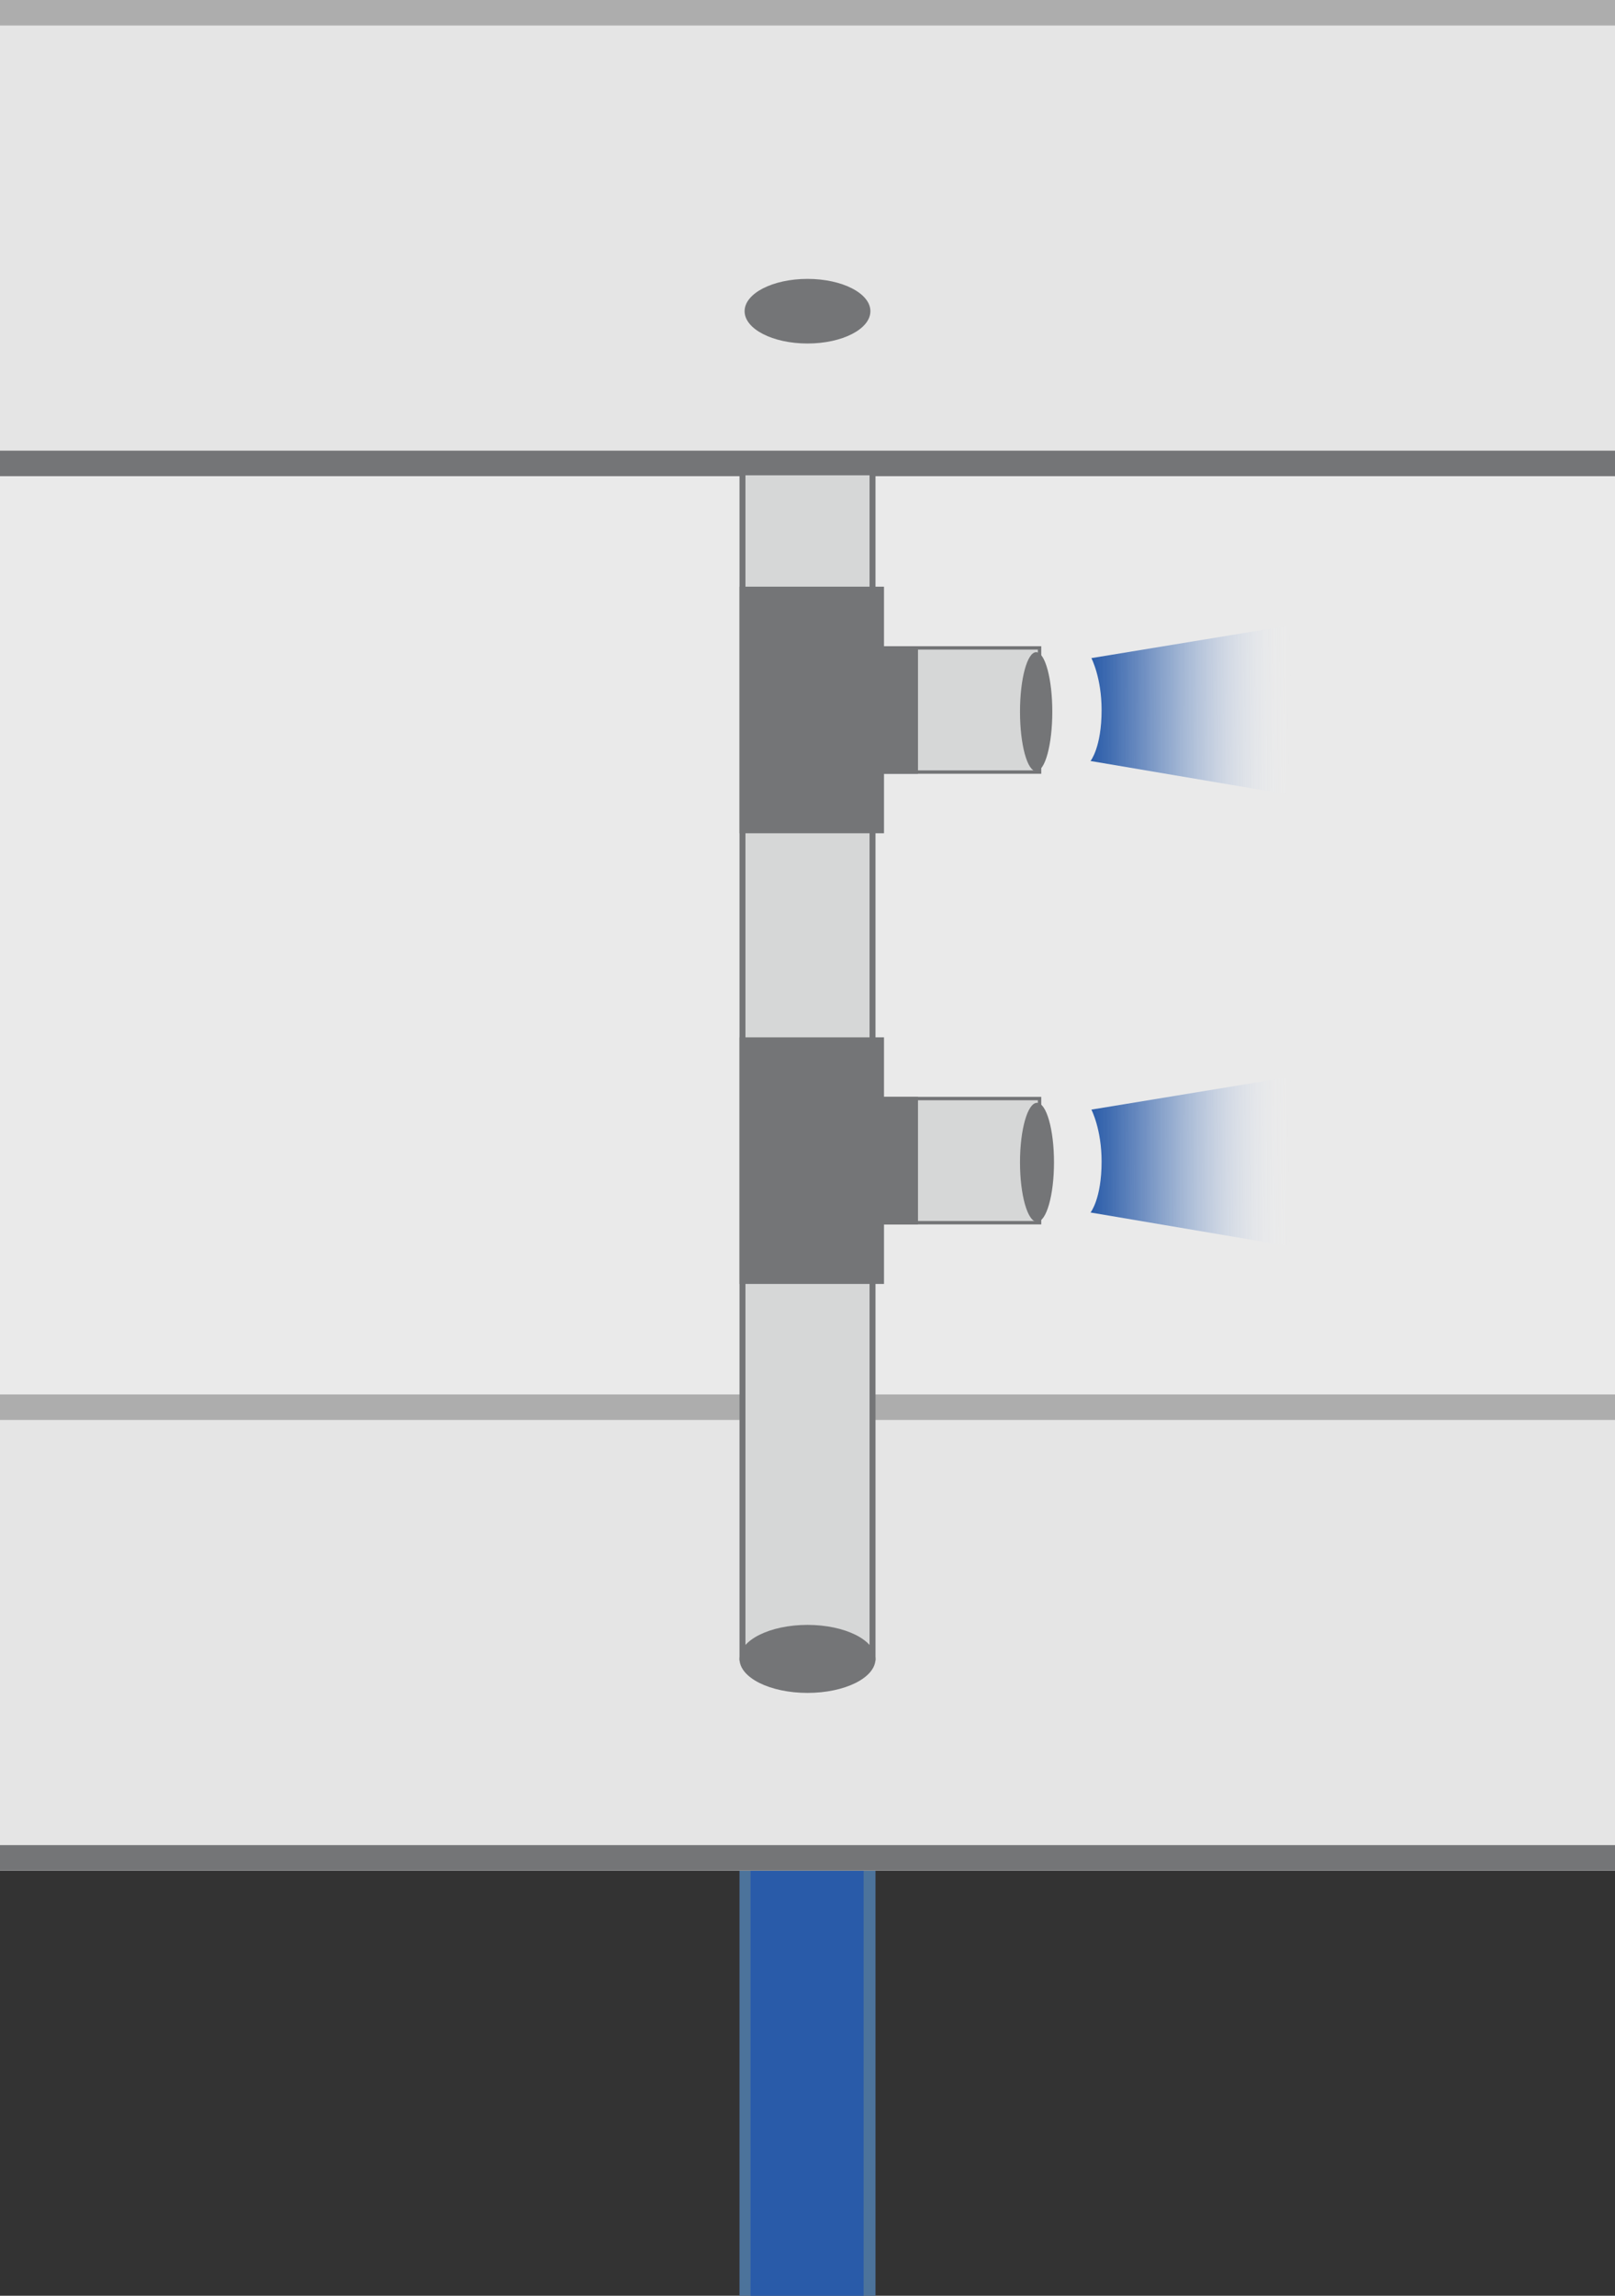 <svg version="1.1" id="图层_1" xmlns="http://www.w3.org/2000/svg" x="0" y="0" width="190" height="270" xml:space="preserve"><rect width="100%" height="100%" fill="#333333" stroke="none"/><style>.st3{fill:#e5e5e5}.st4{fill:#adadad}.st5{fill:#747577}.st6{fill:#d6d7d7}</style><path fill="#4c739b" d="M87 218h16v52H87z"/><path fill="#295ba9" d="M88.3 218h13.3v52H88.3z"/><path d="M0 0v220h190V0H0z" fill="#eaeaea"/><path class="st3" d="M0 0h190v56H0z"/><path class="st4" d="M0 0h190v3H0z"/><path class="st5" d="M0 53h190v3H0z"/><path class="st3" d="M0 164h190v56H0z"/><path class="st4" d="M0 164h190v3H0z"/><path class="st5" d="M0 217h190v3H0z"/><path class="st6" d="M87.3 55.6h15.3V195H87.3z"/><path class="st5" d="M103 195.3H87V55.2h16v140.1zm-15.3-.7h14.6V55.9H87.7v138.7z"/><ellipse class="st5" cx="95" cy="195.1" rx="8" ry="4"/><ellipse class="st5" cx="95" cy="36.6" rx="7.4" ry="3.8"/><path transform="rotate(-90 105.383 83.5)" class="st6" d="M98.1 66.6h14.6v33.8H98.1z"/><path class="st5" d="M122.5 91H88.3V76h34.2v15zm-33.9-.4h33.5V76.4H88.6v14.2z"/><path class="st5" d="M108 76h-4v-7H87v29h17v-7h4z"/><ellipse class="st5" cx="121.9" cy="83.7" rx="1.9" ry="7"/><path transform="rotate(-90 105.383 136.5)" class="st6" d="M98.1 119.6h14.6v33.8H98.1z"/><path class="st5" d="M122.5 144H88.3v-15h34.2v15zm-33.9-.4h33.5v-14.2H88.6v14.2z"/><path class="st5" d="M108 129h-4v-7H87v29h17v-7h4z"/><ellipse class="st5" cx="122" cy="136.7" rx="2" ry="7"/><linearGradient id="SVGID_1_" gradientUnits="userSpaceOnUse" x1="33.407" y1="82.585" x2="49.766" y2="82.585" gradientTransform="matrix(1.446 .005 -.004 1 80.3 .72)"><stop offset="0" stop-color="#295ba9"/><stop offset=".105" stop-color="#2f60ab" stop-opacity=".895"/><stop offset=".244" stop-color="#406cb2" stop-opacity=".756"/><stop offset=".403" stop-color="#5b82bd" stop-opacity=".597"/><stop offset=".576" stop-color="#829fcd" stop-opacity=".424"/><stop offset=".761" stop-color="#b4c5e1" stop-opacity=".239"/><stop offset=".953" stop-color="#eff3f9" stop-opacity=".047"/><stop offset="1" stop-color="#fff" stop-opacity="0"/></linearGradient><path d="M151.9 93.5l-23.6-4s1.3-1.6 1.3-6c0-3.8-1.2-6.1-1.2-6.1l23.7-3.9-.2 20z" fill="url(#SVGID_1_)"/><linearGradient id="SVGID_2_" gradientUnits="userSpaceOnUse" x1="33.54" y1="135.587" x2="49.898" y2="135.587" gradientTransform="matrix(1.446 .005 -.004 1 80.3 .72)"><stop offset="0" stop-color="#295ba9"/><stop offset=".105" stop-color="#2f60ab" stop-opacity=".895"/><stop offset=".244" stop-color="#406cb2" stop-opacity=".756"/><stop offset=".403" stop-color="#5b82bd" stop-opacity=".597"/><stop offset=".576" stop-color="#829fcd" stop-opacity=".424"/><stop offset=".761" stop-color="#b4c5e1" stop-opacity=".239"/><stop offset=".953" stop-color="#eff3f9" stop-opacity=".047"/><stop offset="1" stop-color="#fff" stop-opacity="0"/></linearGradient><path d="M151.9 146.6l-23.6-4s1.3-1.6 1.3-6c0-3.8-1.2-6.1-1.2-6.1l23.7-3.9-.2 20z" fill="url(#SVGID_2_)"/></svg>